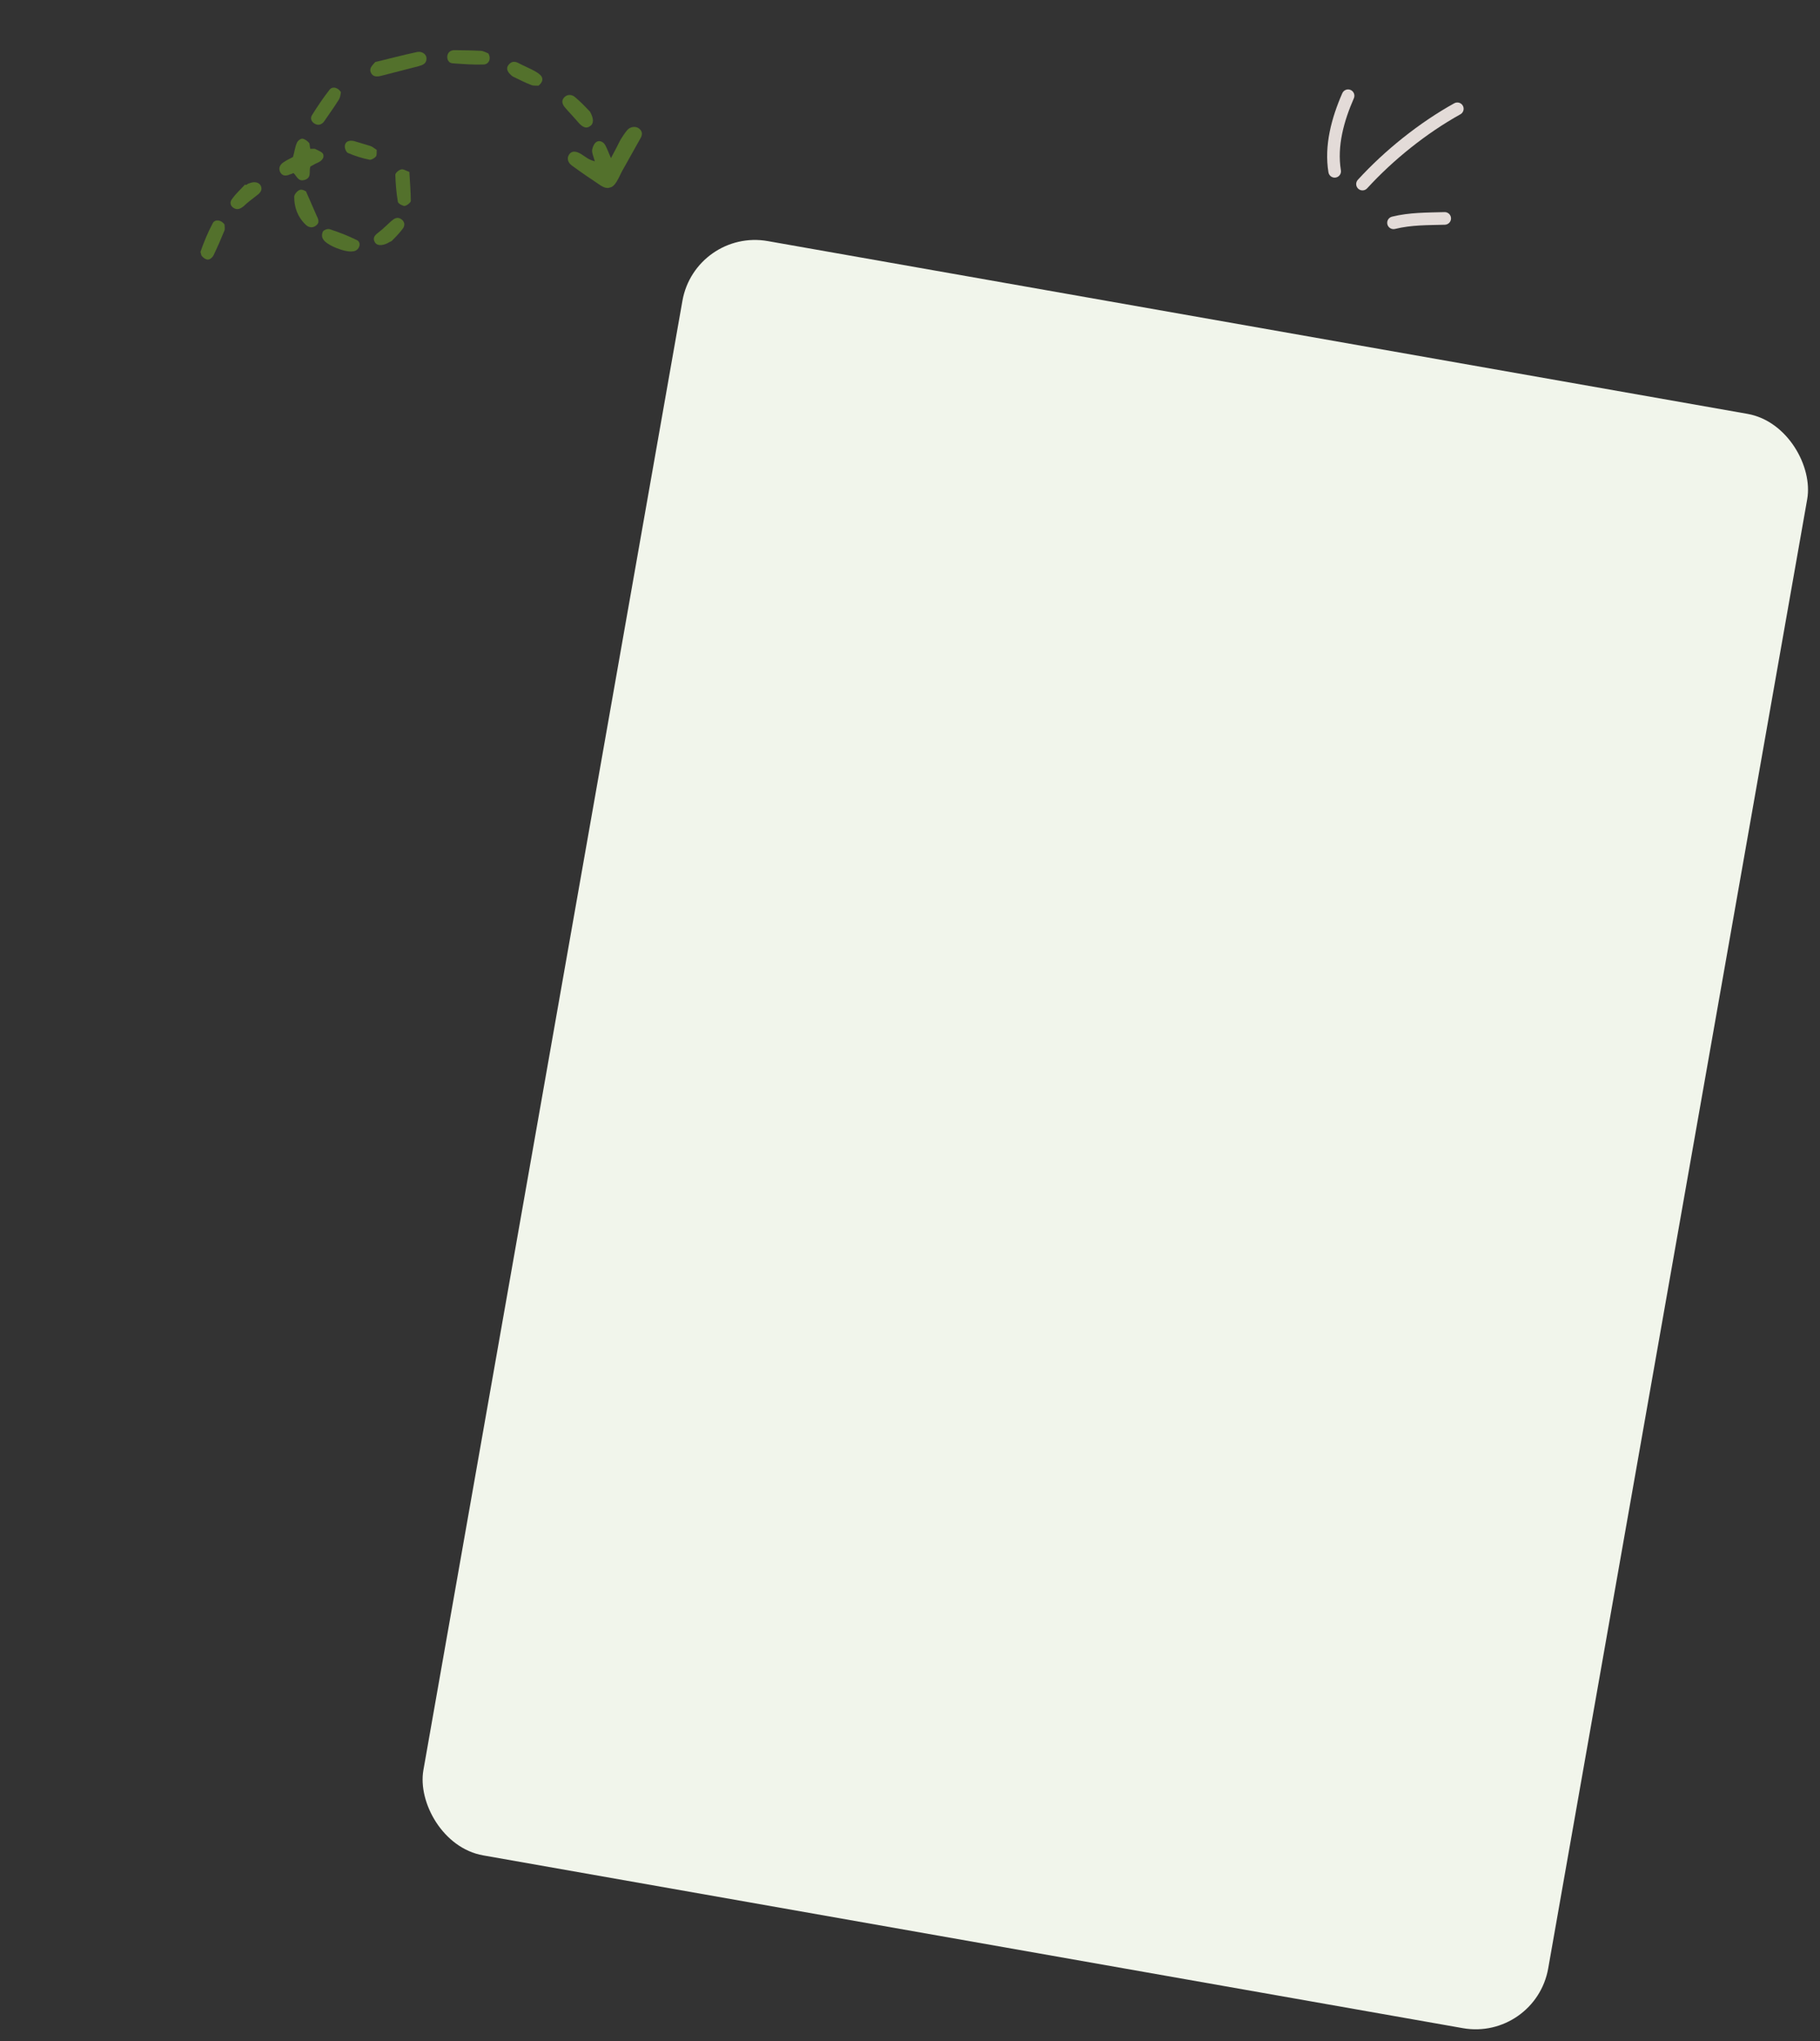 <svg width="528" height="592" viewBox="0 0 528 592" fill="none" xmlns="http://www.w3.org/2000/svg">
<rect x="0" y="0" width="528" height="592" fill="#333333" stroke="none"/>
<rect x="201.686" y="66.215" width="331.348" height="475.451" rx="21.365" transform="rotate(10 201.686 66.215)" fill="#F1F5EB"/>
<g opacity="0.4" clip-path="url(#clip0_3839_154)">
<path d="M177.241 45.87C176.554 44.225 176.153 43.188 175.638 42.183C175.122 41.178 173.975 40.571 173.028 41.167C172.396 41.565 171.936 42.603 171.792 43.443C171.676 44.388 172.191 45.394 172.563 46.781C170.727 46.358 169.724 45.369 168.548 44.655C166.942 43.713 165.852 43.776 165.133 44.769C164.415 45.762 164.643 47.073 165.876 48.001C168.629 50.007 171.496 51.983 174.335 53.852C176.256 55.053 177.749 54.653 178.927 52.622C179.703 51.385 180.192 49.996 180.968 48.759C182.549 45.934 184.13 43.109 185.711 40.285C186.401 39.185 186.488 38.133 185.398 37.281C184.452 36.505 182.788 36.723 181.955 37.746C181.208 38.633 180.604 39.595 180.001 40.557C179.196 42.145 178.391 43.733 177.241 45.87Z" fill="#83CD20"/>
<path d="M90.017 43.171C89.817 42.424 89.904 41.829 89.674 41.433C89.159 40.885 88.384 40.292 87.753 40.233C87.237 40.142 86.318 40.846 86.116 41.472C85.57 42.647 85.454 44.05 84.993 45.546C84.247 45.975 83.357 46.328 82.524 46.894C81.462 47.521 80.715 48.407 81.201 49.764C81.803 51.089 82.922 51.132 84.127 50.581C84.472 50.488 84.701 50.427 85.132 50.197C86.078 50.973 86.421 52.71 88.258 52.218C90.554 51.603 89.551 49.699 90.04 48.31C90.787 47.881 91.534 47.453 92.308 47.131C93.399 46.61 94.146 45.723 93.746 44.687C93.459 44.078 92.369 43.684 91.652 43.304C91.079 43.001 90.648 43.23 90.017 43.171Z" fill="#83CD20"/>
<path d="M108.863 17.994C107.915 19.048 107.025 19.859 107.598 21.077C108.17 22.296 109.289 22.339 110.667 21.97C114.226 21.017 117.814 20.17 121.373 19.216C122.635 18.878 123.755 18.463 123.728 16.984C123.786 15.825 122.525 14.791 121.004 15.084C116.928 15.947 112.91 17.024 108.863 17.994Z" fill="#83CD20"/>
<path d="M65.15 65.155C64.279 63.788 62.43 63.483 61.745 64.695C60.315 67.365 59.089 70.324 58.098 73.22C57.977 73.71 58.908 74.832 59.612 75.101C60.518 75.658 61.464 74.948 61.97 74.012C63.104 71.65 64.12 69.319 65.108 66.882C65.318 66.254 65.118 65.507 65.15 65.155Z" fill="#83CD20"/>
<path d="M141.664 15.492C141.119 15.295 140.23 14.733 139.369 14.735C136.873 14.603 134.405 14.578 131.937 14.553C130.818 14.51 129.986 15.076 129.784 16.159C129.61 17.349 130.241 18.324 131.36 18.367C134.372 18.589 137.385 18.811 140.312 18.713C141.89 18.633 142.552 16.969 141.664 15.492Z" fill="#83CD20"/>
<path d="M98.901 26.722C98.041 25.352 96.464 24.974 95.631 25.998C93.792 28.32 92.039 30.962 90.487 33.436C89.883 34.398 90.427 35.511 91.546 36.011C92.665 36.512 93.612 35.915 94.216 34.953C95.537 32.998 96.888 31.149 98.095 29.225C98.727 28.37 98.814 27.317 98.901 26.722Z" fill="#83CD20"/>
<path d="M88.772 55.506C88.629 55.43 87.74 54.868 87.051 55.053C86.362 55.237 85.414 56.292 85.356 56.993C85.324 60.089 86.326 62.908 88.648 65.145C89.479 65.951 90.54 66.238 91.574 65.504C92.722 64.739 92.465 63.779 91.95 62.773C91.005 60.625 90.032 58.37 88.772 55.506Z" fill="#83CD20"/>
<path d="M171.175 32.399C170.143 31.304 168.595 29.66 166.846 28.185C166.043 27.485 164.867 27.229 163.862 28.07C162.771 29.048 163.057 30.115 163.802 31.059C165.063 32.55 166.41 33.905 167.671 35.396C168.932 36.888 170.051 37.389 171.084 36.654C172.261 35.996 172.349 34.486 171.175 32.399Z" fill="#83CD20"/>
<path d="M103.213 72.678C104.505 71.989 104.765 70.204 103.503 69.627C100.951 68.368 98.341 67.352 95.644 66.473C95.099 66.276 93.98 66.691 93.721 67.103C93.376 67.653 93.289 68.705 93.69 69.284C94.549 71.112 100.314 73.341 102.41 72.893C102.668 72.939 102.984 72.74 103.213 72.678Z" fill="#83CD20"/>
<path d="M118.762 49.873C117.816 49.554 117.041 48.961 116.353 49.146C115.664 49.331 114.659 50.172 114.687 50.736C114.77 53.343 114.997 56.027 115.425 58.542C115.568 59.076 116.715 59.683 117.346 59.742C117.949 59.695 119.069 58.824 119.184 58.335C119.158 55.484 118.931 52.8 118.762 49.873Z" fill="#83CD20"/>
<path d="M156.229 24.855C157.435 23.846 157.666 22.869 156.921 21.926C156.405 21.378 155.659 20.892 154.942 20.512C153.508 19.753 151.845 19.055 150.411 18.296C149.407 17.764 148.546 17.766 147.771 18.546C146.794 19.493 147.052 20.454 147.768 21.291C148.112 21.656 148.456 22.021 148.886 22.249C150.578 23.053 152.299 23.964 154.077 24.631C154.651 24.935 155.598 24.796 156.229 24.855Z" fill="#83CD20"/>
<path d="M71.126 53.49C69.891 54.85 68.398 56.165 67.335 57.708C66.588 58.594 66.759 59.692 67.791 60.33C68.823 60.968 69.713 60.615 70.718 59.774C71.896 58.658 73.131 57.756 74.452 56.716C75.485 55.981 76.232 55.095 75.66 53.877C75.144 52.871 73.825 52.539 72.275 53.183C71.93 53.275 71.729 53.443 71.413 53.642C71.298 53.673 71.155 53.597 71.126 53.49Z" fill="#83CD20"/>
<path d="M109.301 43.49C108.555 43.003 108.068 42.562 107.523 42.365C105.916 41.881 104.31 41.397 102.704 40.912C101.527 40.656 100.351 40.856 100.063 42.077C99.89 42.81 100.348 44.059 100.921 44.363C102.871 45.212 105.023 45.894 107.232 46.331C107.748 46.421 108.696 45.824 109.069 45.381C109.414 44.831 109.214 44.085 109.301 43.49Z" fill="#83CD20"/>
<path d="M113.663 69.877C114.439 69.098 115.703 67.844 116.794 66.409C117.628 65.385 117.428 64.18 116.252 63.466C115.22 62.828 114.272 63.425 113.382 64.236C112.291 65.214 111.228 66.299 110.108 67.171C108.988 68.043 107.955 68.777 108.699 70.178C109.243 71.29 110.735 71.348 112.371 70.567C112.687 70.368 112.802 70.337 113.663 69.877Z" fill="#83CD20"/>
</g>
<path fill-rule="evenodd" clip-rule="evenodd" d="M403.835 62.847C408.952 61.589 413.879 61.671 419.069 61.52C420.083 61.491 420.926 62.287 420.956 63.298C420.987 64.309 420.187 65.153 419.173 65.183C414.252 65.326 409.569 65.21 404.709 66.404C403.726 66.646 402.73 66.045 402.492 65.063C402.248 64.082 402.852 63.088 403.835 62.847Z" fill="#E3DBD8"/>
<path fill-rule="evenodd" clip-rule="evenodd" d="M393.919 52.156C401.723 43.619 411.761 35.575 421.896 29.953C422.782 29.462 423.899 29.782 424.387 30.666C424.876 31.55 424.558 32.666 423.673 33.156C413.873 38.593 404.165 46.372 396.624 54.627C395.94 55.374 394.78 55.425 394.035 54.743C393.29 54.062 393.236 52.902 393.919 52.156Z" fill="#E3DBD8"/>
<path fill-rule="evenodd" clip-rule="evenodd" d="M385.396 49.991C384.107 42.183 386.305 34.135 389.413 27.035C389.822 26.109 390.903 25.686 391.825 26.091C392.753 26.497 393.175 27.578 392.772 28.504C389.938 34.97 387.838 42.283 389.01 49.395C389.175 50.392 388.497 51.336 387.502 51.5C386.507 51.665 385.561 50.988 385.396 49.991Z" fill="#E3DBD8"/>
<defs>
<clipPath id="clip0_3839_154">
<rect width="132.76" height="52.795" fill="white" transform="matrix(0.966 -0.259 -0.259 -0.966 61.451 85.356)"/>
</clipPath>
</defs>
</svg>

